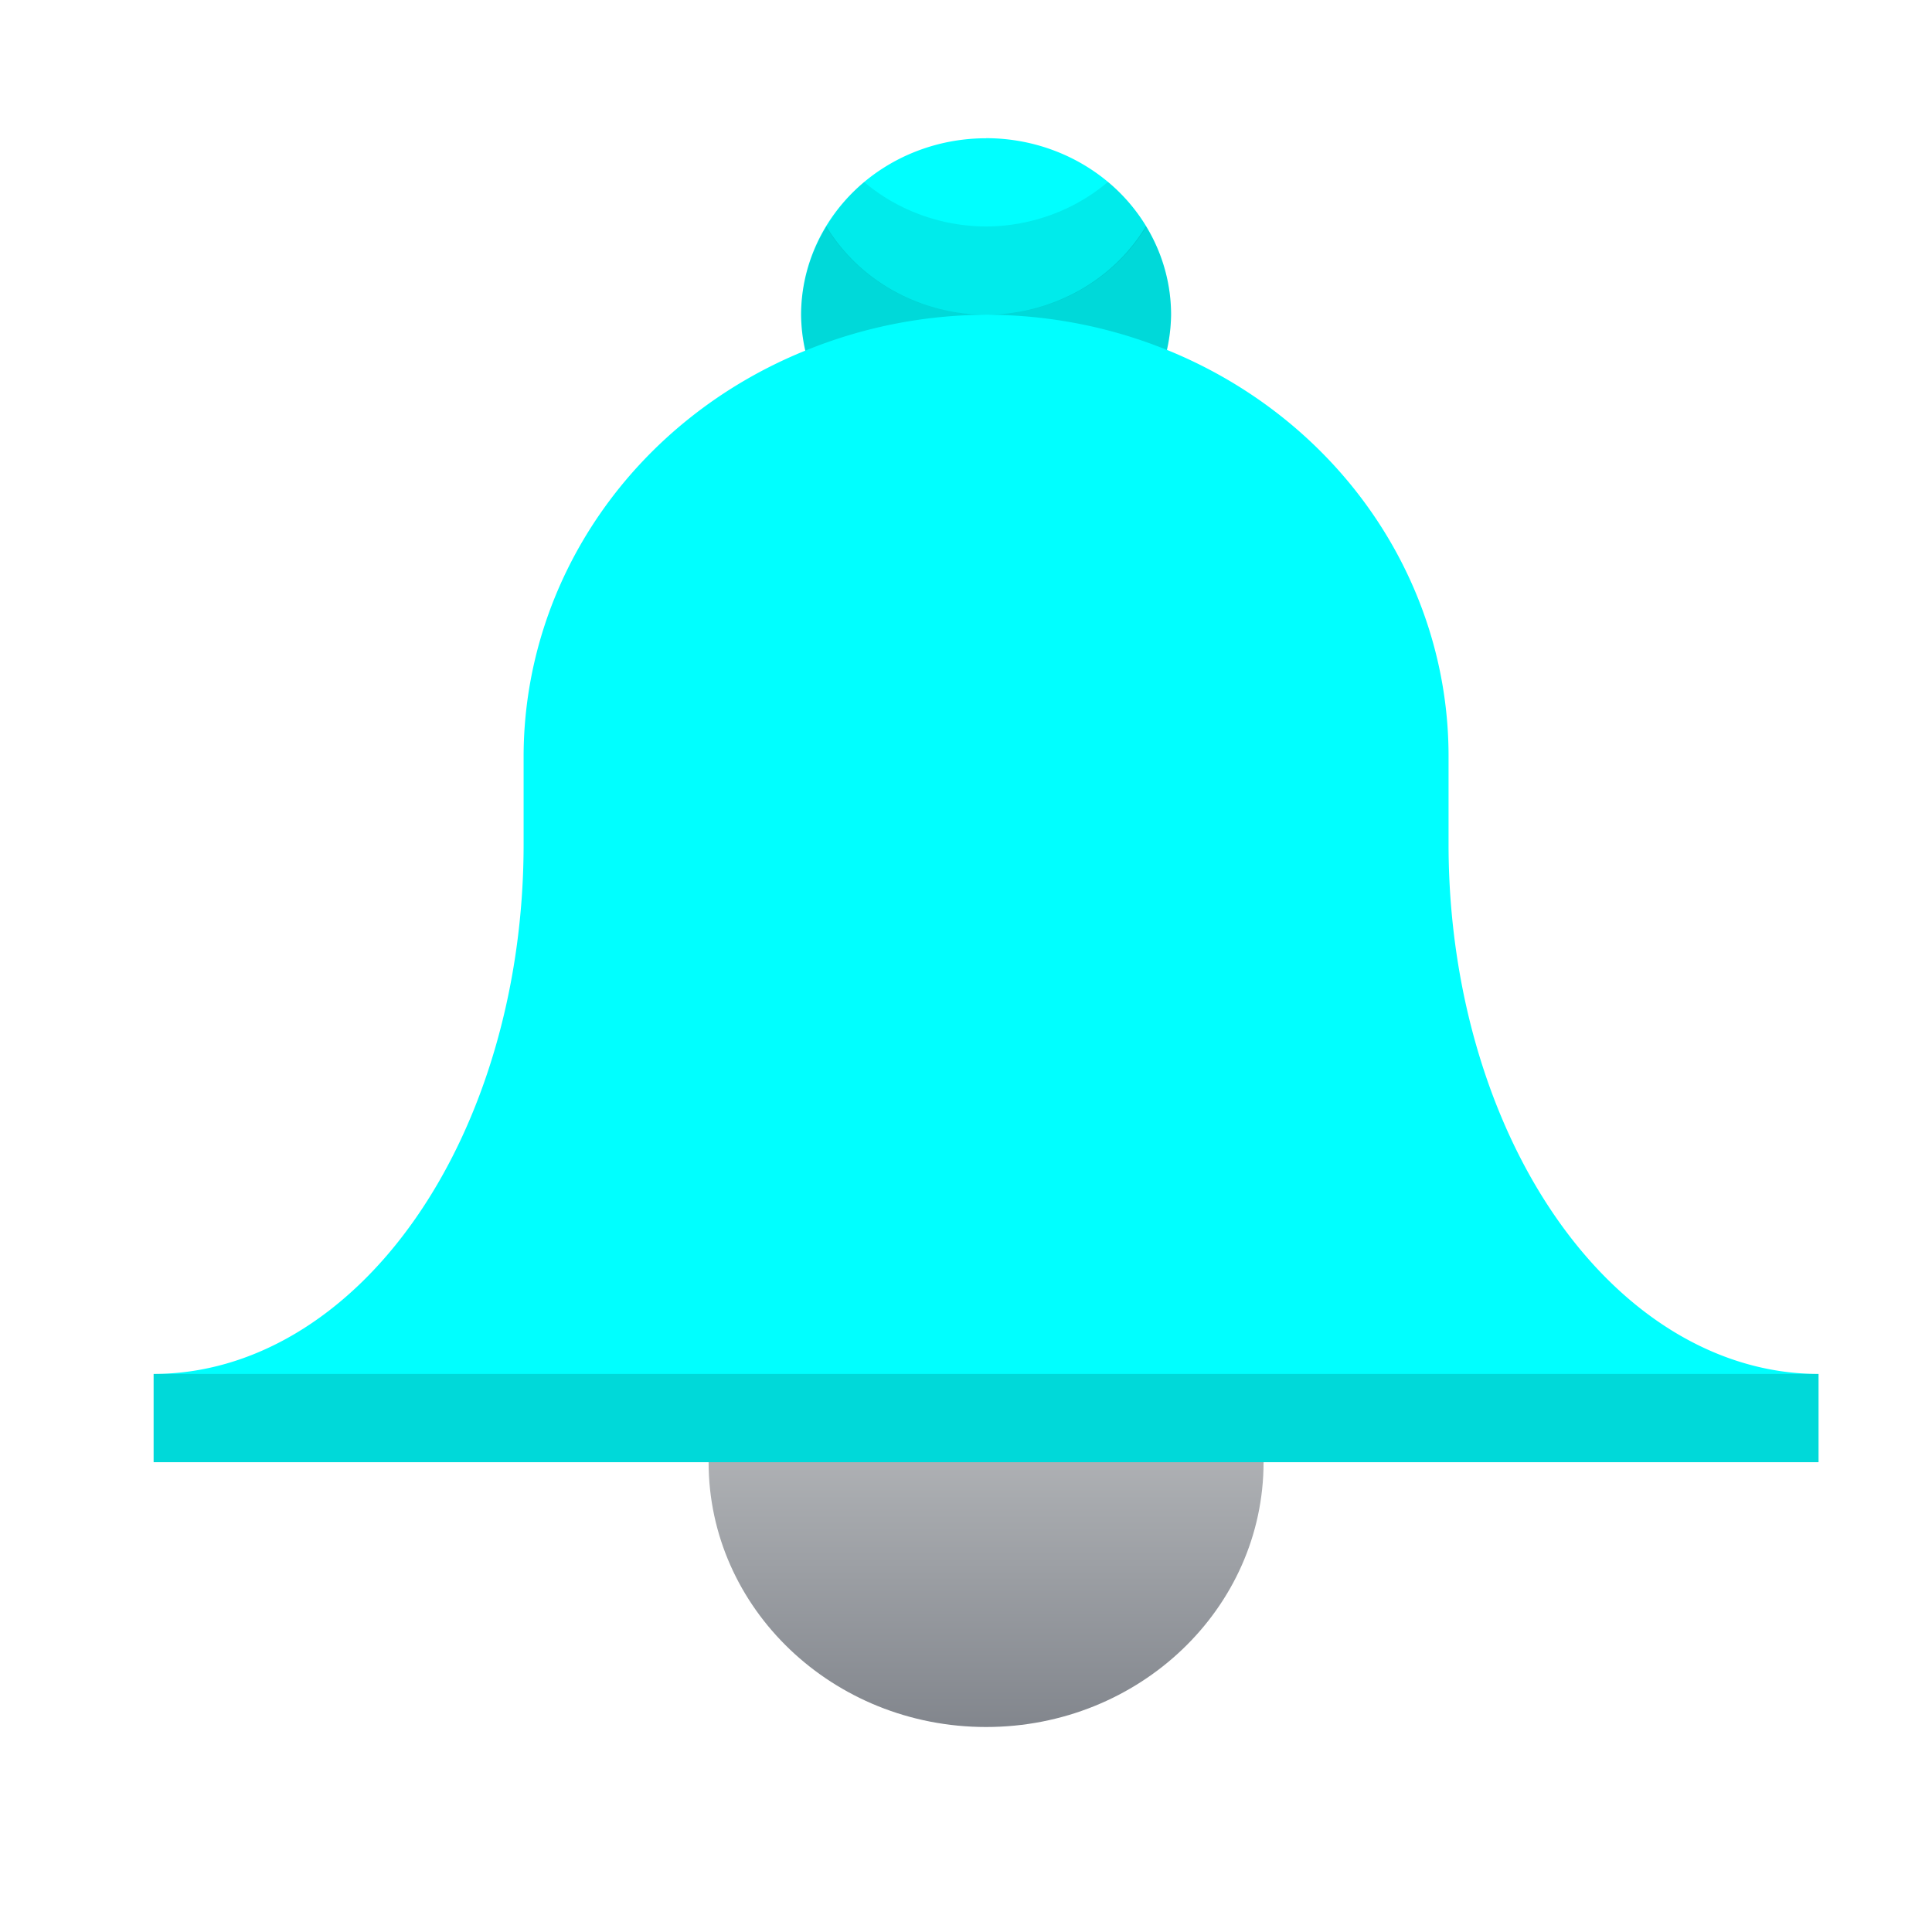 <?xml version="1.0" encoding="UTF-8" standalone="no"?>
<svg
   sodipodi:docname="mate-panel-notification-area.svg"
   version="1.0"
   inkscape:version="1.2.2 (b0a8486541, 2022-12-01)"
   sodipodi:version="0.32"
   id="svg2"
   height="48"
   width="48"
   xmlns:inkscape="http://www.inkscape.org/namespaces/inkscape"
   xmlns:sodipodi="http://sodipodi.sourceforge.net/DTD/sodipodi-0.dtd"
   xmlns="http://www.w3.org/2000/svg"
   xmlns:svg="http://www.w3.org/2000/svg"
   xmlns:rdf="http://www.w3.org/1999/02/22-rdf-syntax-ns#"
   xmlns:cc="http://creativecommons.org/ns#"
   xmlns:dc="http://purl.org/dc/elements/1.1/">
  <defs
     id="defs4">
    <linearGradient
       id="linearGradient2783">
      <stop
         id="stop2785"
         offset="0"
         style="stop-color:#729fcf;stop-opacity:1" />
      <stop
         id="stop2787"
         offset="1"
         style="stop-color:#3465a4;stop-opacity:1;" />
    </linearGradient>
    <linearGradient
       id="b"
       gradientUnits="userSpaceOnUse"
       x1="11"
       x2="11"
       y1="20"
       y2="14"
       gradientTransform="matrix(2.298,0,0,2.193,-0.779,-0.951)">
      <stop
         offset="0"
         stop-color="#82868d"
         id="stop4165" />
      <stop
         offset="1"
         stop-color="#d9dada"
         id="stop4167" />
    </linearGradient>
    <linearGradient
       id="a"
       gradientTransform="matrix(2.298,0,0,2.14,86.545,0.362)"
       gradientUnits="userSpaceOnUse"
       x1="11"
       x2="11"
       y1="17"
       y2="2">
      <stop
         offset="0"
         stop-color="#f79f06"
         id="stop4154" />
      <stop
         offset=".067"
         stop-color="#eeab32"
         id="stop4156" />
      <stop
         offset=".2"
         stop-color="#e18f00"
         id="stop4158" />
      <stop
         offset=".801"
         stop-color="#f8c468"
         id="stop4160" />
      <stop
         offset="1"
         stop-color="#ffc35a"
         id="stop4162" />
    </linearGradient>
  </defs>
  <sodipodi:namedview
     inkscape:window-maximized="0"
     inkscape:document-rotation="0"
     showborder="false"
     inkscape:guide-bbox="true"
     showguides="true"
     inkscape:grid-points="true"
     inkscape:window-y="0"
     inkscape:window-x="139"
     inkscape:window-height="715"
     inkscape:window-width="1068"
     showgrid="false"
     inkscape:showpageshadow="false"
     height="48px"
     width="48px"
     inkscape:current-layer="layer2"
     inkscape:document-units="px"
     inkscape:cy="24.298924"
     inkscape:cx="37.296023"
     inkscape:zoom="2.6544385"
     inkscape:pageshadow="2"
     inkscape:pageopacity="0.0"
     borderopacity="1.0"
     bordercolor="#666666"
     pagecolor="#ffffff"
     id="base"
     inkscape:pagecheckerboard="0"
     inkscape:deskcolor="#d1d1d1">
    <inkscape:grid
       empspacing="2"
       empopacity="0.38"
       opacity="0.15"
       empcolor="#3f3fff"
       color="#3f3fff"
       spacingy="0.5"
       spacingx="0.5"
       originy="0"
       originx="0"
       type="xygrid"
       id="GridFromPre046Settings" />
  </sodipodi:namedview>
  <g
     style="display:inline"
     inkscape:label="shadow"
     id="layer4"
     inkscape:groupmode="layer" />
  <g
     style="display:inline"
     inkscape:label="spring"
     id="layer3"
     inkscape:groupmode="layer" />
  <g
     style="display:inline"
     inkscape:label="platform"
     id="layer2"
     inkscape:groupmode="layer">
    <ellipse
       cx="24.499"
       cy="36.328"
       fill="url(#b)"
       stroke-width="6.734"
       id="circle4170"
       style="fill:url(#b)"
       rx="6.894"
       ry="6.579" />
    <path
       d="m 24.499,3.435 a 4.596,4.386 0 0 0 -4.596,4.386 4.596,4.386 0 0 0 0.103,0.891 11.49,10.964 0 0 0 -6.997,10.073 v 2.193 A 9.192,13.157 0 0 1 3.817,34.135 v 2.193 h 13.788 13.788 2.298 11.49 V 34.135 A 9.192,13.157 0 0 1 35.989,20.977 v -2.193 a 11.49,10.964 0 0 0 -6.997,-10.091 4.596,4.386 0 0 0 0.103,-0.874 4.596,4.386 0 0 0 -4.596,-4.386 z"
       fill="url(#a)"
       id="path4172"
       style="fill:#00ffff;stroke-width:2.245" />
    <path
       d="M 3.817,34.135 H 45.181 v 2.193 H 3.817 Z"
       opacity="0.15"
       stroke-width="1.8"
       id="path4174" />
    <path
       d="m 28.471,5.619 a 4.596,4.386 0 0 1 -3.972,2.201 11.49,10.964 0 0 1 4.493,0.874 4.596,4.386 0 0 0 0.103,-0.874 4.596,4.386 0 0 0 -0.624,-2.201 z m -3.972,2.201 a 4.596,4.386 0 0 1 -3.968,-2.193 4.596,4.386 0 0 0 -0.628,2.193 4.596,4.386 0 0 0 0.108,0.891 11.49,10.964 0 0 1 4.488,-0.891 z"
       opacity="0.15"
       id="path4176"
       style="stroke-width:2.245" />
    <path
       d="M 27.529,4.518 A 4.596,4.386 0 0 1 24.499,5.627 4.596,4.386 0 0 1 21.469,4.522 4.596,4.386 0 0 0 20.527,5.64 4.596,4.386 0 0 0 24.499,7.82 4.596,4.386 0 0 0 28.48,5.632 4.596,4.386 0 0 0 27.529,4.518 Z"
       opacity="0.08"
       id="path4178"
       style="stroke-width:2.245" />
  </g>
</svg>
